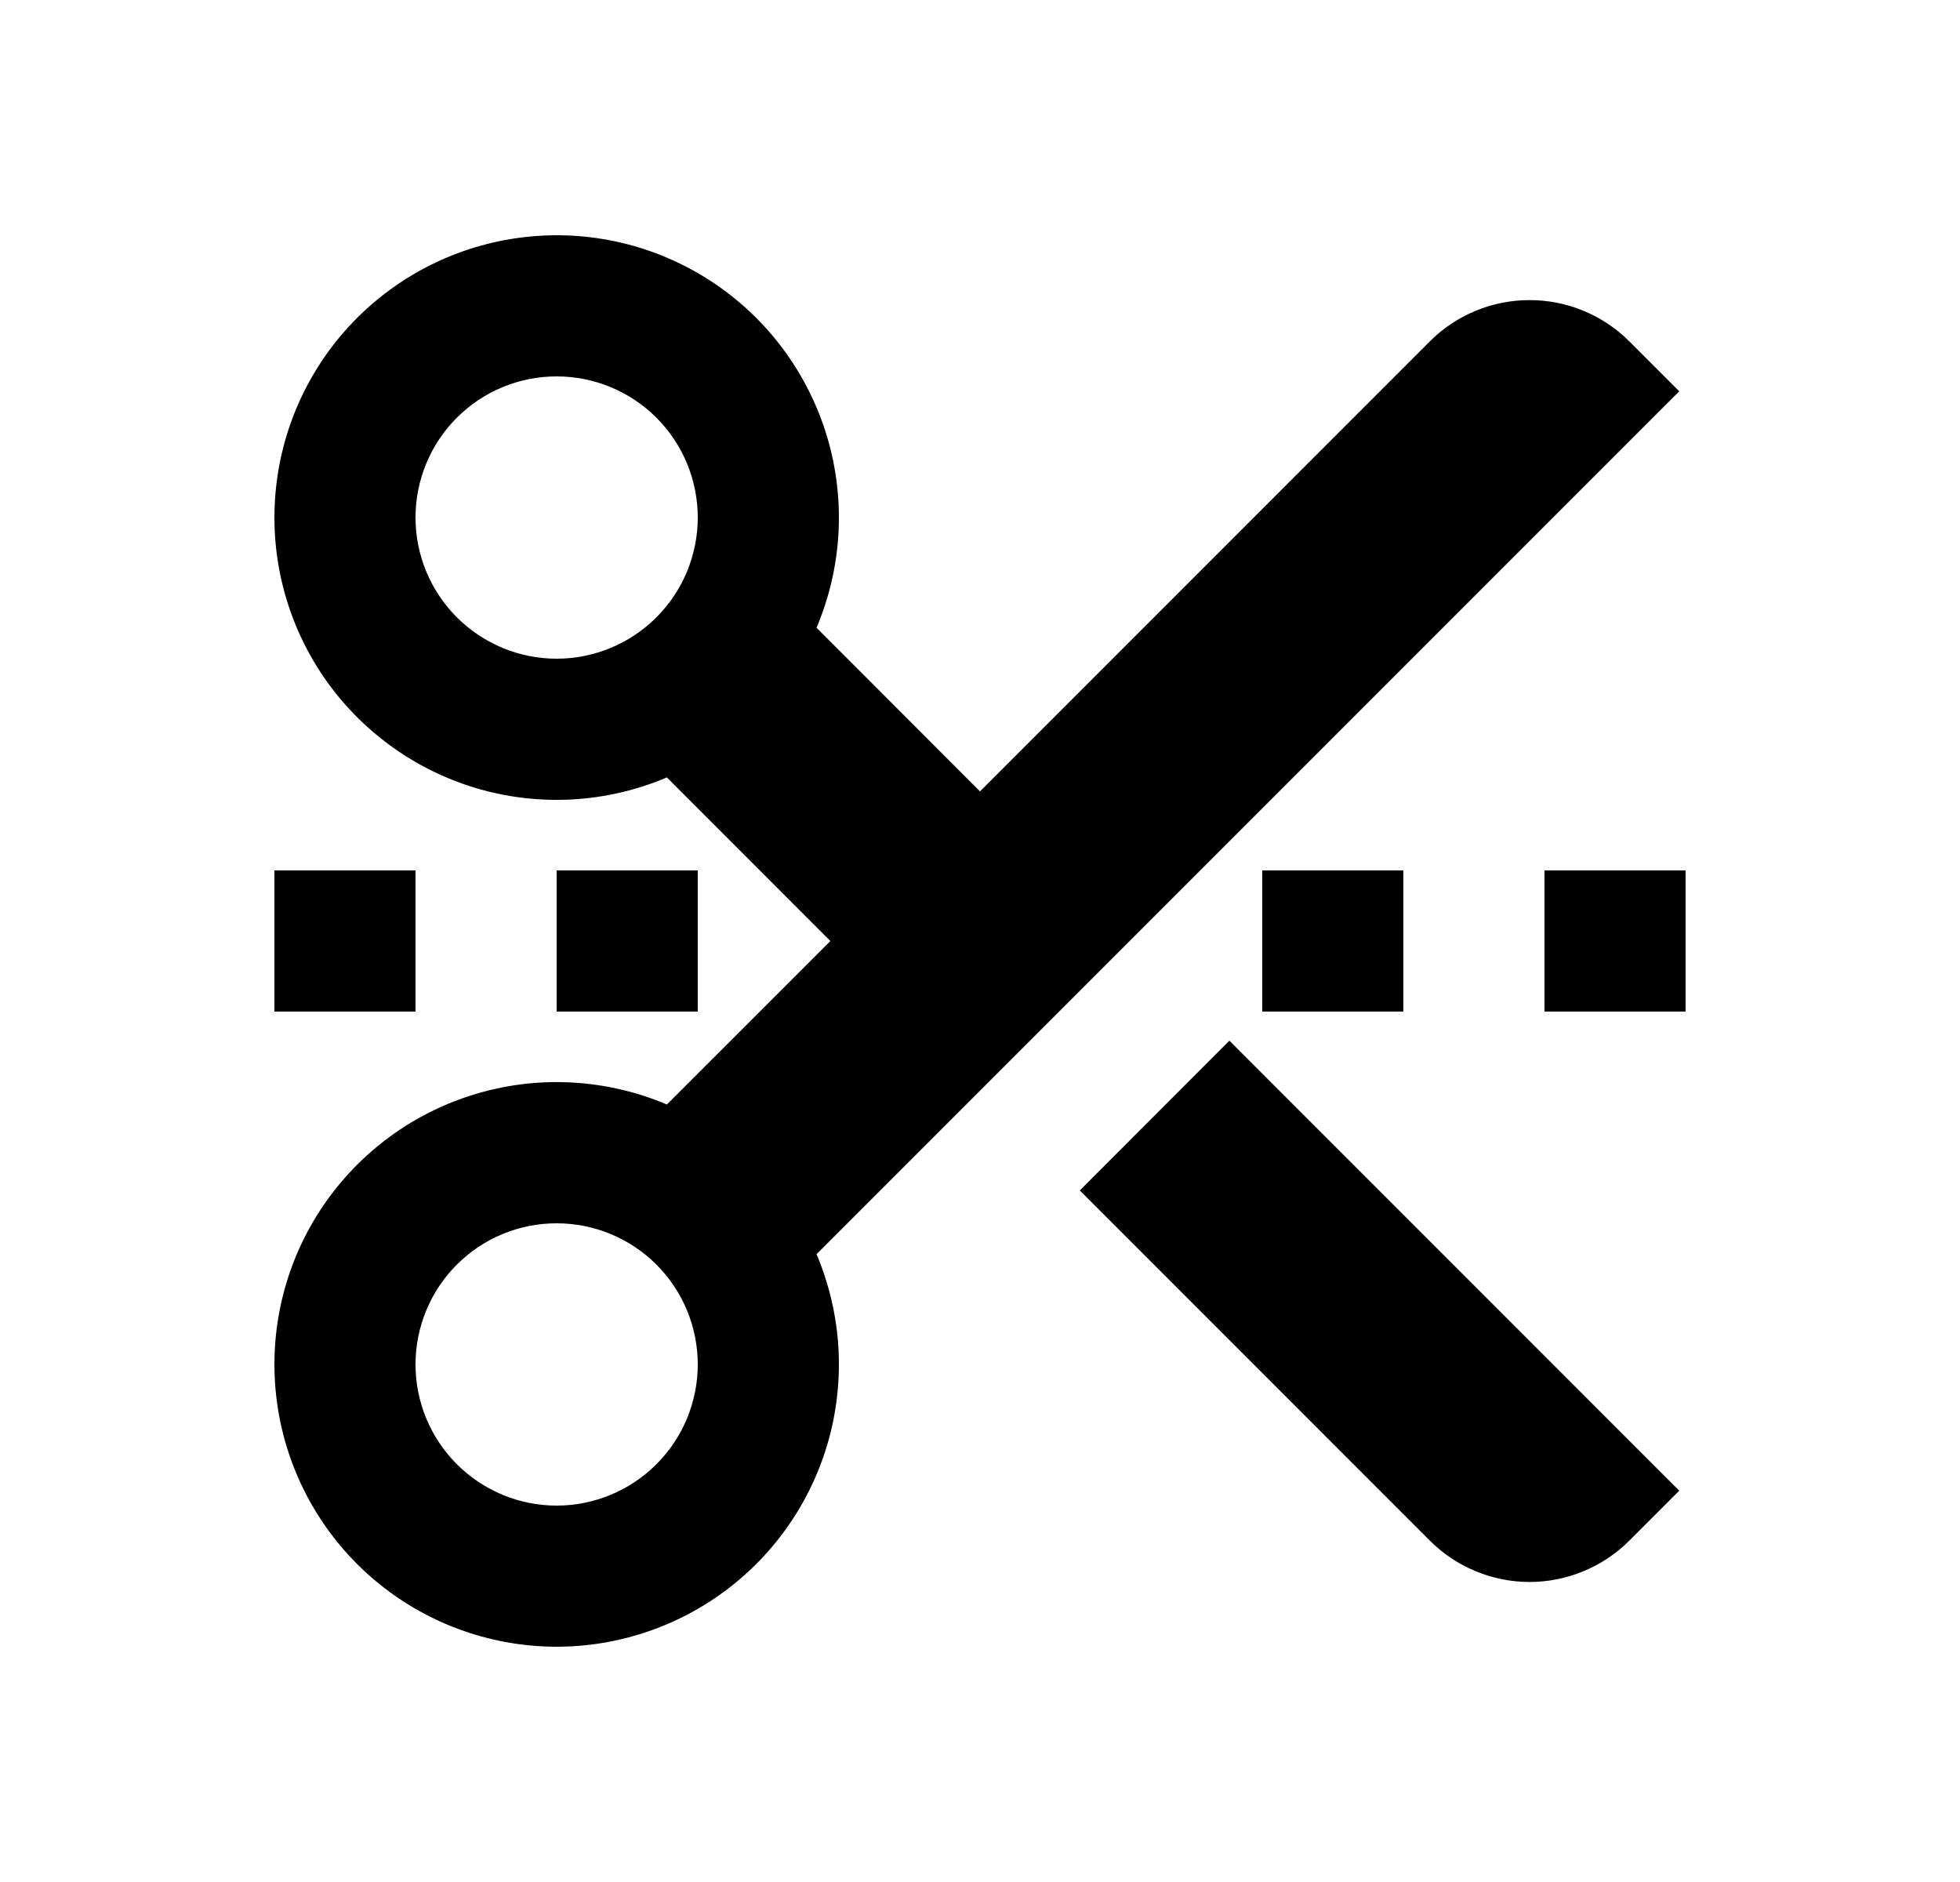 <svg width="25" height="24" viewBox="0 0 25 24" fill="none" xmlns="http://www.w3.org/2000/svg">
<path d="M10.591 12L8.506 9.914C7.737 10.241 6.878 10.289 6.077 10.052C5.276 9.814 4.583 9.305 4.115 8.613C3.648 7.92 3.437 7.086 3.517 6.255C3.597 5.423 3.964 4.645 4.555 4.054C5.146 3.464 5.923 3.097 6.755 3.017C7.587 2.936 8.42 3.148 9.113 3.615C9.806 4.082 10.314 4.776 10.552 5.577C10.789 6.378 10.741 7.236 10.415 8.005L12.5 10.092L18.237 4.354C18.404 4.187 18.602 4.054 18.821 3.964C19.039 3.873 19.273 3.827 19.51 3.827C19.746 3.827 19.98 3.873 20.199 3.964C20.417 4.054 20.616 4.187 20.783 4.354L21.419 4.99L10.415 15.994C10.741 16.763 10.789 17.622 10.552 18.423C10.314 19.224 9.806 19.917 9.113 20.384C8.42 20.851 7.587 21.063 6.755 20.983C5.923 20.902 5.146 20.536 4.555 19.945C3.964 19.354 3.597 18.576 3.517 17.745C3.437 16.913 3.648 16.079 4.115 15.387C4.583 14.694 5.276 14.185 6.077 13.948C6.878 13.71 7.737 13.759 8.506 14.085L10.592 12H10.591ZM7.1 8.4C7.577 8.4 8.035 8.21 8.373 7.872C8.71 7.535 8.9 7.077 8.9 6.6C8.9 6.122 8.71 5.664 8.373 5.327C8.035 4.989 7.577 4.8 7.1 4.8C6.623 4.8 6.165 4.989 5.827 5.327C5.49 5.664 5.3 6.122 5.3 6.6C5.3 7.077 5.49 7.535 5.827 7.872C6.165 8.21 6.623 8.4 7.1 8.4ZM7.1 19.2C7.577 19.2 8.035 19.01 8.373 18.672C8.71 18.335 8.9 17.877 8.9 17.4C8.9 16.922 8.71 16.464 8.373 16.127C8.035 15.789 7.577 15.6 7.1 15.6C6.623 15.6 6.165 15.789 5.827 16.127C5.49 16.464 5.3 16.922 5.3 17.4C5.3 17.877 5.49 18.335 5.827 18.672C6.165 19.01 6.623 19.2 7.1 19.2ZM15.681 13.271L21.419 19.01L20.783 19.646C20.616 19.813 20.417 19.946 20.199 20.036C19.98 20.127 19.746 20.174 19.51 20.174C19.273 20.174 19.039 20.127 18.821 20.036C18.602 19.946 18.404 19.813 18.237 19.646L13.773 15.181L15.681 13.271H15.681ZM16.1 11.1H17.9V12.9H16.1V11.1ZM19.7 11.1H21.5V12.9H19.7V11.1ZM7.1 11.1H8.9V12.9H7.1V11.1ZM3.5 11.1H5.3V12.9H3.5V11.1Z" fill="#0A0D14" style="fill:#0A0D14;fill:color(display-p3 0.039 0.051 0.078);fill-opacity:1;"/>
</svg>
